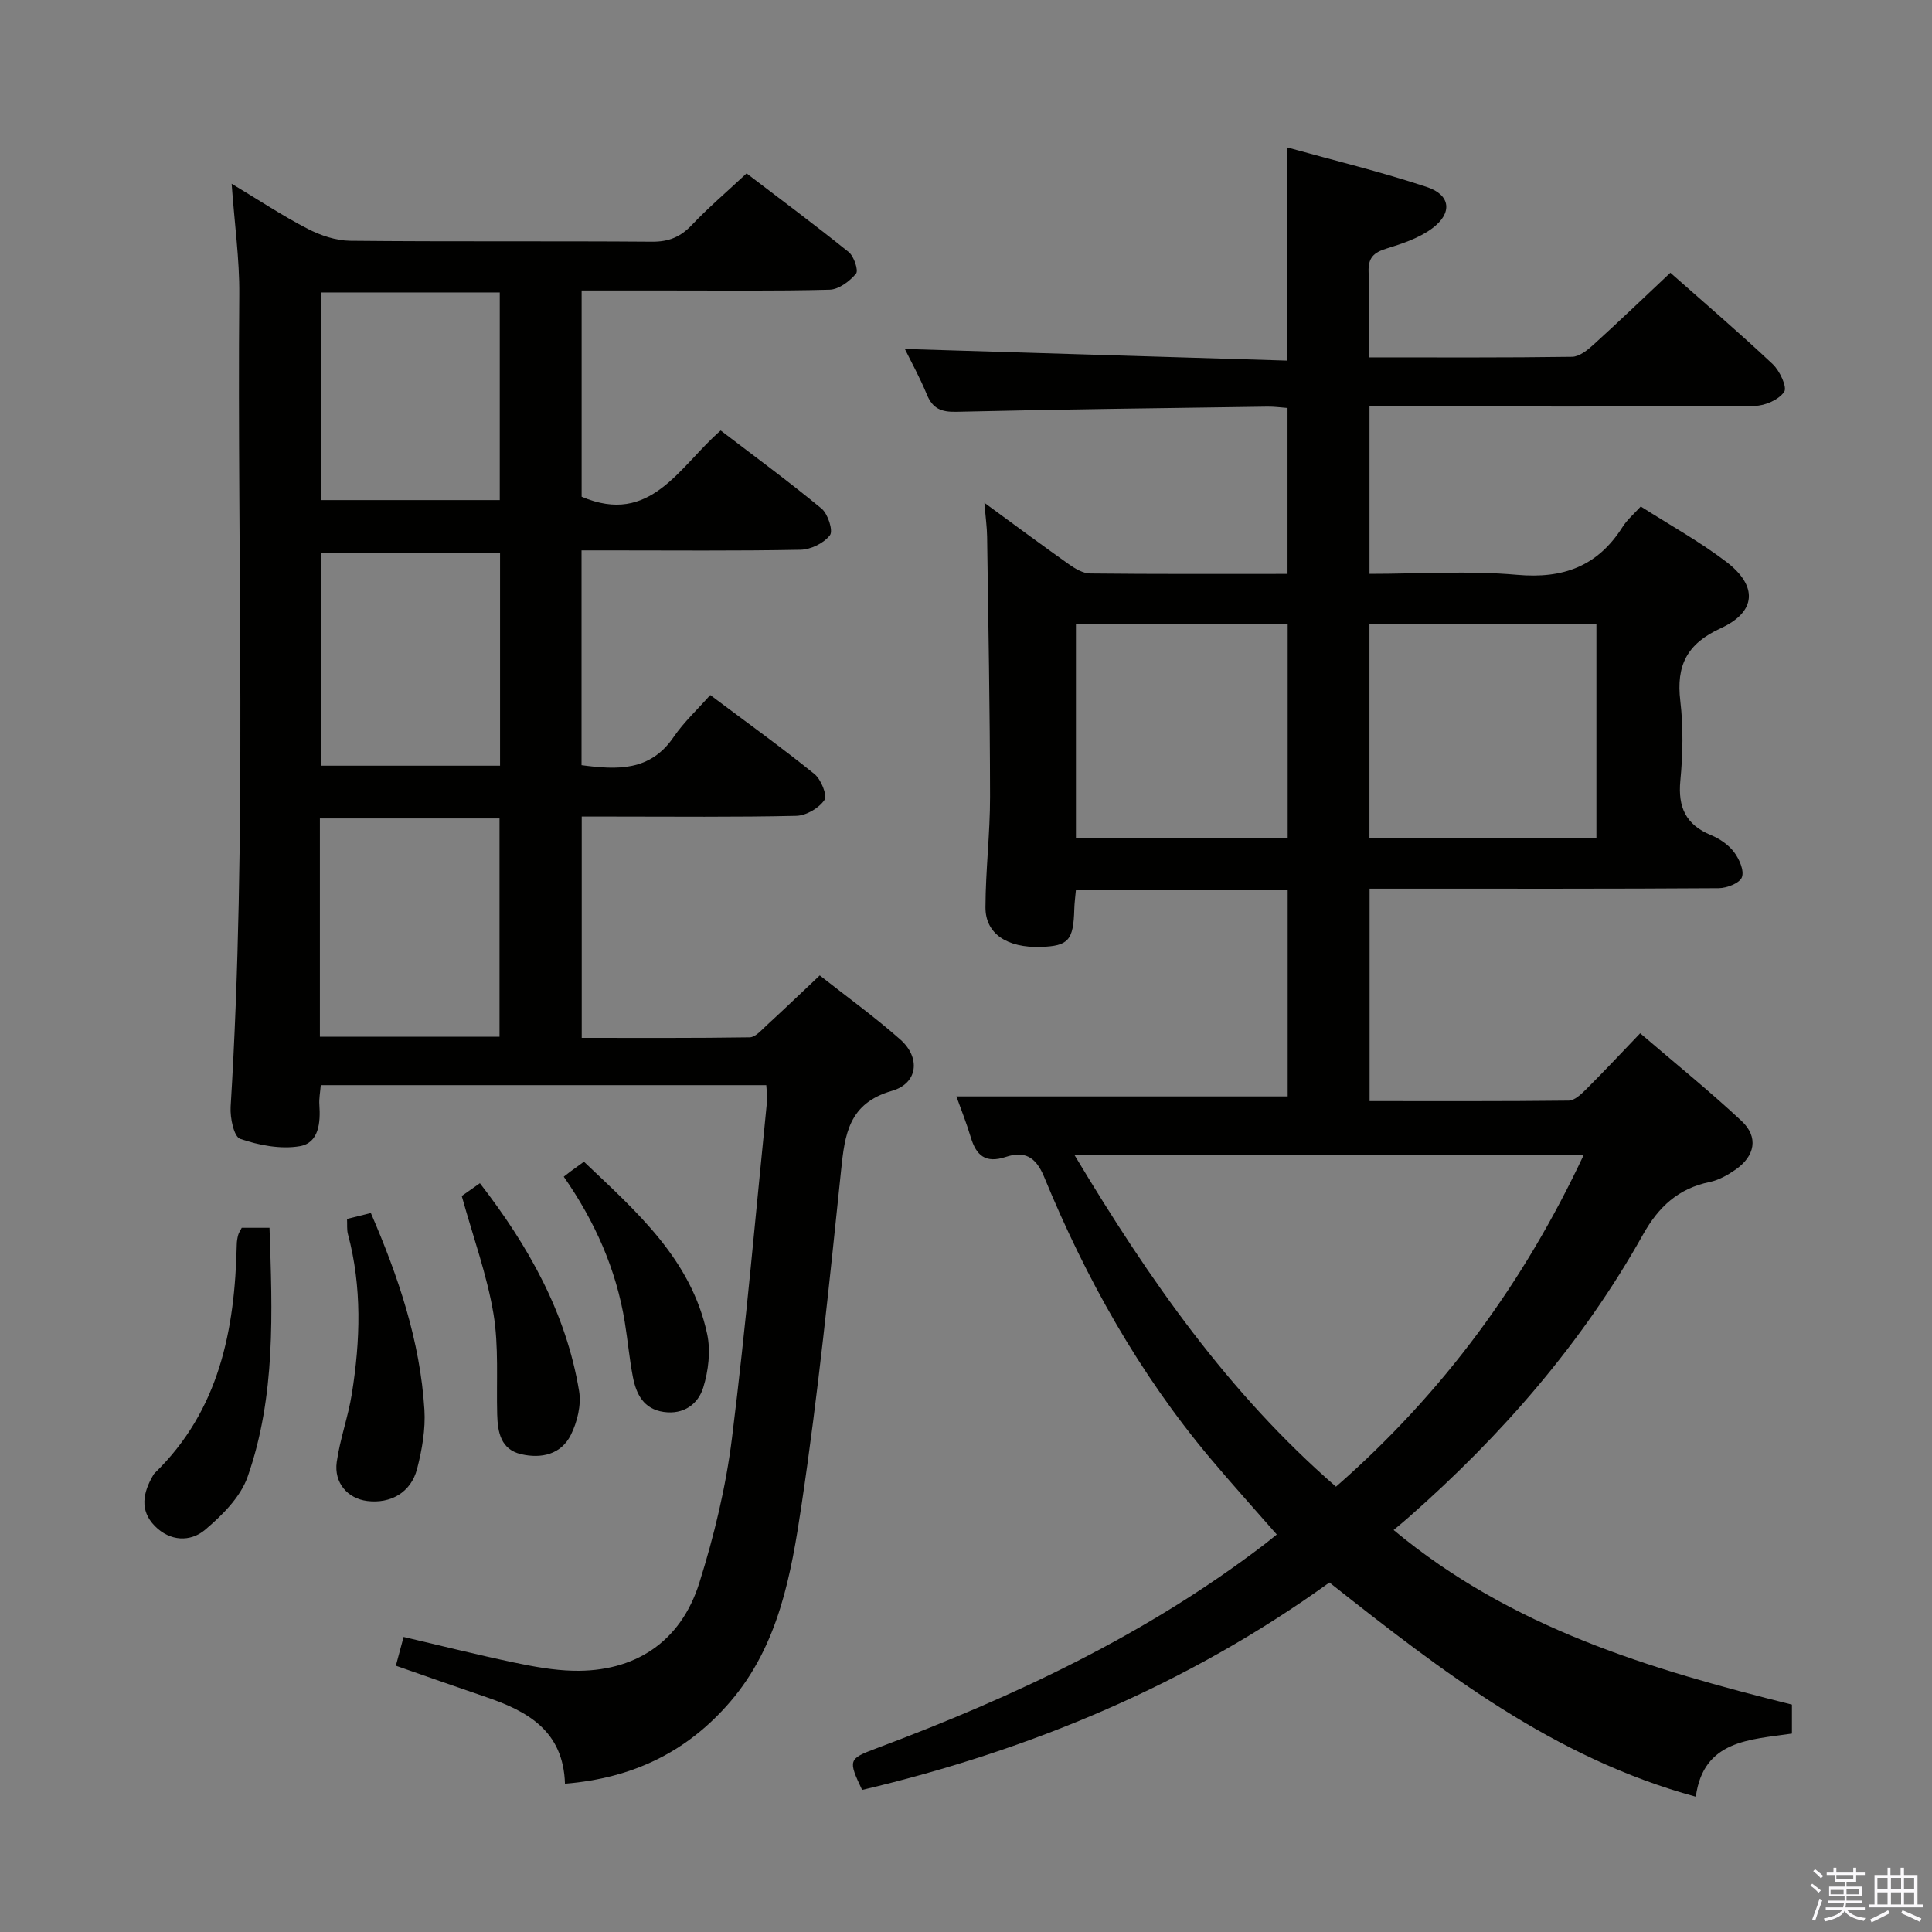 <svg enable-background="new 0 0 400 400" viewBox="0 0 400 400" xmlns="http://www.w3.org/2000/svg"><rect x="0" y="0" width="400" height="400" fill="#808080" stroke="none"/><path d="m374.8 390.4.4-.4c.7.5 1.3 1 1.8 1.4l-.5.5c-.5-.6-1.1-1.1-1.7-1.5zm1 7.3-.6-.3c.5-1.4 1.1-2.8 1.5-4.3.2.1.4.2.6.3-.5 1.3-1 2.8-1.5 4.3zm-.4-10.3.4-.4c.4.3 1 .8 1.7 1.4l-.5.5c-.4-.5-1-1-1.6-1.5zm2.5.3h1.7v-1h.6v1h3.5v-1h.6v1h1.8v.5h-1.8v1.4h-2v1h3.2v2h-3.2v.9h3.3v.5h-3.4c0 .3-.1.6-.1.9h4v.5h-3.7c.7.9 1.9 1.5 3.8 1.7-.1.2-.2.4-.3.6-2.1-.4-3.5-1.1-4-2.1-.4 1-1.8 1.7-4 2.2-.1-.2-.2-.4-.3-.6 2.1-.4 3.4-1 3.8-1.8h-3.4v-.5h3.6c.1-.3.1-.6.2-.9h-3.3v-.5h3.4c0-.3 0-.6 0-.9h-3.2v-2h3.3v-1h-2.1v-1.4h-1.7v-.5zm1.1 3.5v1h2.7c0-.3 0-.4 0-.4 0-.2 0-.2 0-.2 0-.1 0-.2 0-.3h-2.7zm1.2-3v.9h3.5v-.9zm4.7 3h-2.6v.6.4h2.6z" fill="#fbfafc"/><path d="m393.6 386.7h.6v1.5h2.8v6.1h1.1v.6h-11.1v-.6h1.1v-6.1h2.7v-1.5h.6v1.5h2.1v-1.5zm-2.7 8.8.4.6c-1.2.6-2.5 1.3-3.8 1.9-.1-.2-.2-.4-.3-.6 1.2-.6 2.5-1.2 3.7-1.9zm-2.2-6.7v2.4h2.1v-2.4zm0 3v2.5h2.1v-2.5zm2.8-3v2.4h2.1v-2.4zm0 3v2.5h2.1v-2.5zm6 6.1c-1.4-.7-2.7-1.3-3.9-1.8l.3-.6c1.5.6 2.7 1.2 3.9 1.7zm-1.2-9.1h-2.1v2.4h2.1zm-2.1 3v2.5h2.1v-2.5z" fill="#fbfafc"/><g fill="#010100"><path d="m288.53 316.77c24.47 20.38 53.25 28.86 82.47 36.15v6c-8.64 1.28-18.33 1.31-19.9 13.07-29.54-8.06-52.53-25.93-75.86-44.35-29.15 21.03-61.79 34.69-96.75 42.95-2.91-6.18-2.87-6.43 2.9-8.59 28.61-10.72 56.07-23.61 80.48-42.32.78-.6 1.54-1.23 2.47-1.98-4.69-5.37-9.34-10.51-13.8-15.82-14.69-17.49-25.72-37.2-34.37-58.23-1.78-4.32-4.19-5.35-7.93-4.12-4.21 1.39-6.13-.3-7.26-4.09-.9-3-2.07-5.92-2.97-8.44h68.59c0-13.57 0-27.96 0-42.68-14.46 0-29.02 0-43.85 0-.12 1.35-.3 2.65-.33 3.94-.18 6.43-1.21 7.6-6.93 7.79-6.98.22-11.48-2.72-11.46-8.19.02-7.64.96-15.29.95-22.93-.02-17.94-.36-35.89-.61-53.83-.03-1.96-.31-3.93-.56-7 6.34 4.64 11.87 8.75 17.5 12.73 1.29.91 2.91 1.88 4.38 1.9 13.48.15 26.97.09 40.88.09 0-11.46 0-22.68 0-34.35-1.27-.09-2.71-.3-4.15-.28-21.47.31-42.95.56-64.41 1.07-3.14.07-4.91-.65-6.11-3.57-1.44-3.5-3.28-6.83-4.56-9.44 26.29.8 52.64 1.6 79.18 2.41 0-15.05 0-29.1 0-44.13 9.68 2.69 19.42 5.04 28.9 8.19 4.97 1.65 5.34 5.44 1.06 8.59-2.7 1.99-6.15 3.14-9.42 4.15-2.63.81-3.82 1.89-3.71 4.82.23 5.78.07 11.58.07 17.71 14.45 0 28.26.08 42.06-.12 1.52-.02 3.22-1.4 4.48-2.55 5.28-4.79 10.43-9.73 15.87-14.85 6.86 6.07 14.18 12.33 21.19 18.92 1.45 1.37 3.04 4.76 2.38 5.73-1.11 1.64-3.97 2.9-6.1 2.91-24.5.19-48.99.13-73.49.13-1.97 0-3.94 0-6.27 0v34.65c10.33 0 20.51-.7 30.55.2 9.6.86 16.71-1.8 21.85-9.92.95-1.5 2.38-2.71 3.76-4.23 6 3.83 12.15 7.23 17.69 11.44 6.57 4.99 6.3 10.36-1.13 13.77-7.03 3.22-9.24 7.72-8.37 15.06.64 5.42.53 11.02.01 16.47-.53 5.53 1.13 9.15 6.33 11.3 1.79.74 3.62 1.98 4.77 3.5 1.09 1.43 2.16 3.84 1.64 5.23-.45 1.21-3.11 2.25-4.8 2.26-22.16.15-44.33.1-66.49.1-1.82 0-3.63 0-5.79 0v43.98c13.99 0 27.61.06 41.22-.1 1.22-.01 2.59-1.33 3.6-2.33 3.65-3.64 7.18-7.41 11.2-11.61 7.27 6.23 14.36 11.96 21 18.16 3.54 3.31 2.8 7.25-1.26 10.07-1.61 1.12-3.46 2.17-5.35 2.56-6.49 1.34-10.58 5.12-13.8 10.88-12.56 22.45-29.25 41.57-48.5 58.52-.87.78-1.77 1.51-3.14 2.65zm-11.93-8.97c22.43-19.62 39-42.48 51.29-68.68-34.93 0-69.49 0-105.44 0 15.51 25.88 31.85 49.29 54.15 68.68zm6.93-178.57v44.37h46.99c0-15.03 0-29.72 0-44.37-15.86 0-31.3 0-46.99 0zm-60.77.01v44.33h43.84c0-15.04 0-29.73 0-44.33-14.81 0-29.22 0-43.84 0z"/><path d="m147.05 143.9c7.84 5.88 14.86 10.93 21.57 16.35 1.37 1.11 2.71 4.43 2.07 5.38-1.14 1.69-3.79 3.24-5.84 3.28-12.66.29-25.32.15-37.99.15-2 0-3.99 0-6.42 0v45.82c11.57 0 23.17.07 34.77-.11 1.18-.02 2.44-1.49 3.49-2.46 3.55-3.25 7.02-6.59 11.02-10.36 5.32 4.2 11.23 8.46 16.67 13.26 4.25 3.76 3.66 9.08-1.7 10.63-8.99 2.59-9.78 8.97-10.56 16.54-2.4 23.11-4.75 46.25-8.18 69.21-2.15 14.36-4.7 28.99-14.73 40.7-8.87 10.35-20.1 15.86-34.25 17.01-.33-10.9-7.69-15-16.3-17.93-6.11-2.08-12.2-4.23-18.71-6.5.51-1.9 1-3.73 1.6-5.96 7.77 1.82 15.27 3.7 22.83 5.29 4.04.85 8.18 1.61 12.29 1.71 12.7.3 22.24-5.91 26.1-18.17 3.07-9.76 5.51-19.88 6.77-30.03 2.9-23.23 4.92-46.57 7.27-69.87.1-.95-.1-1.93-.17-3.17-30.79 0-61.38 0-92.24 0-.12 1.49-.38 2.78-.29 4.04.26 3.71-.08 7.92-4.07 8.6-3.96.67-8.45-.2-12.32-1.52-1.3-.44-2.12-4.37-1.98-6.64 3.45-56.04 1.33-112.14 1.79-168.22.06-7.26-.98-14.52-1.58-22.89 5.66 3.4 10.55 6.65 15.74 9.33 2.67 1.38 5.85 2.45 8.81 2.48 20.83.21 41.66.03 62.48.19 3.47.03 5.91-.98 8.26-3.47 3.42-3.61 7.23-6.85 11.32-10.67 6.75 5.15 14.06 10.58 21.15 16.29 1.09.88 2.06 3.81 1.51 4.47-1.32 1.58-3.56 3.27-5.47 3.32-11.32.3-22.66.15-33.99.16-5.65 0-11.3 0-17.35 0v42.7c14.29 6.1 20.15-6.19 28.79-13.71 7.06 5.4 14.14 10.59 20.89 16.17 1.32 1.1 2.44 4.59 1.73 5.51-1.25 1.64-3.96 2.97-6.08 3.01-13.32.26-26.66.13-39.99.13-1.66 0-3.32 0-5.36 0v44.47c7.35.97 14.22 1.33 19.09-5.86 2.11-3.07 4.95-5.7 7.56-8.66zm-80.82 70.74h37.19c0-15.3 0-30.29 0-45.19-12.62 0-24.83 0-37.19 0zm37.3-56.11c0-14.86 0-29.43 0-44.1-12.59 0-24.94 0-37.03 0v44.1zm-.06-54.99c0-14.49 0-28.7 0-42.99-12.59 0-24.81 0-36.97 0v42.99z"/><path d="m50.05 254.2h5.75c.58 17.39 1.33 34.85-4.54 51.57-1.48 4.2-5.25 7.95-8.79 10.95-3.07 2.6-7.29 2.41-10.42-.78-3.2-3.26-2.43-6.93-.34-10.51.08-.14.17-.29.29-.41 13.41-13 16.63-29.67 17.02-47.36.01-.66.12-1.32.29-1.96.12-.45.42-.87.74-1.5z"/><path d="m71.85 252.37c1.72-.43 3.26-.81 4.93-1.23 5.7 13.18 10.2 26.5 11.09 40.72.25 4.05-.49 8.3-1.52 12.27-1.27 4.88-5.48 7.24-10.34 6.63-4.03-.51-6.9-3.75-6.29-8.08.67-4.74 2.36-9.33 3.12-14.07 1.77-11.06 2.13-22.14-.81-33.12-.24-.92-.12-1.93-.18-3.12z"/><path d="m95.6 247.62c.86-.61 2.19-1.55 3.76-2.65 10.02 12.96 17.86 26.83 20.54 43.07.47 2.86-.38 6.34-1.69 9-2.01 4.08-6.12 5.01-10.33 4.03-4.2-.99-4.84-4.53-4.94-8.21-.19-6.98.36-14.09-.78-20.91-1.34-7.97-4.15-15.68-6.56-24.33z"/><path d="m116.72 243.62c.61-.47.99-.78 1.38-1.07.8-.59 1.61-1.17 2.8-2.03 10.82 10.29 22.2 20.15 25.51 35.68.75 3.51.26 7.61-.81 11.08-1.06 3.44-4.06 5.64-8.18 5.05-4.17-.6-5.7-3.68-6.39-7.26-.72-3.74-1.06-7.55-1.67-11.31-1.78-10.98-6.2-20.89-12.64-30.14z"/></g></svg>